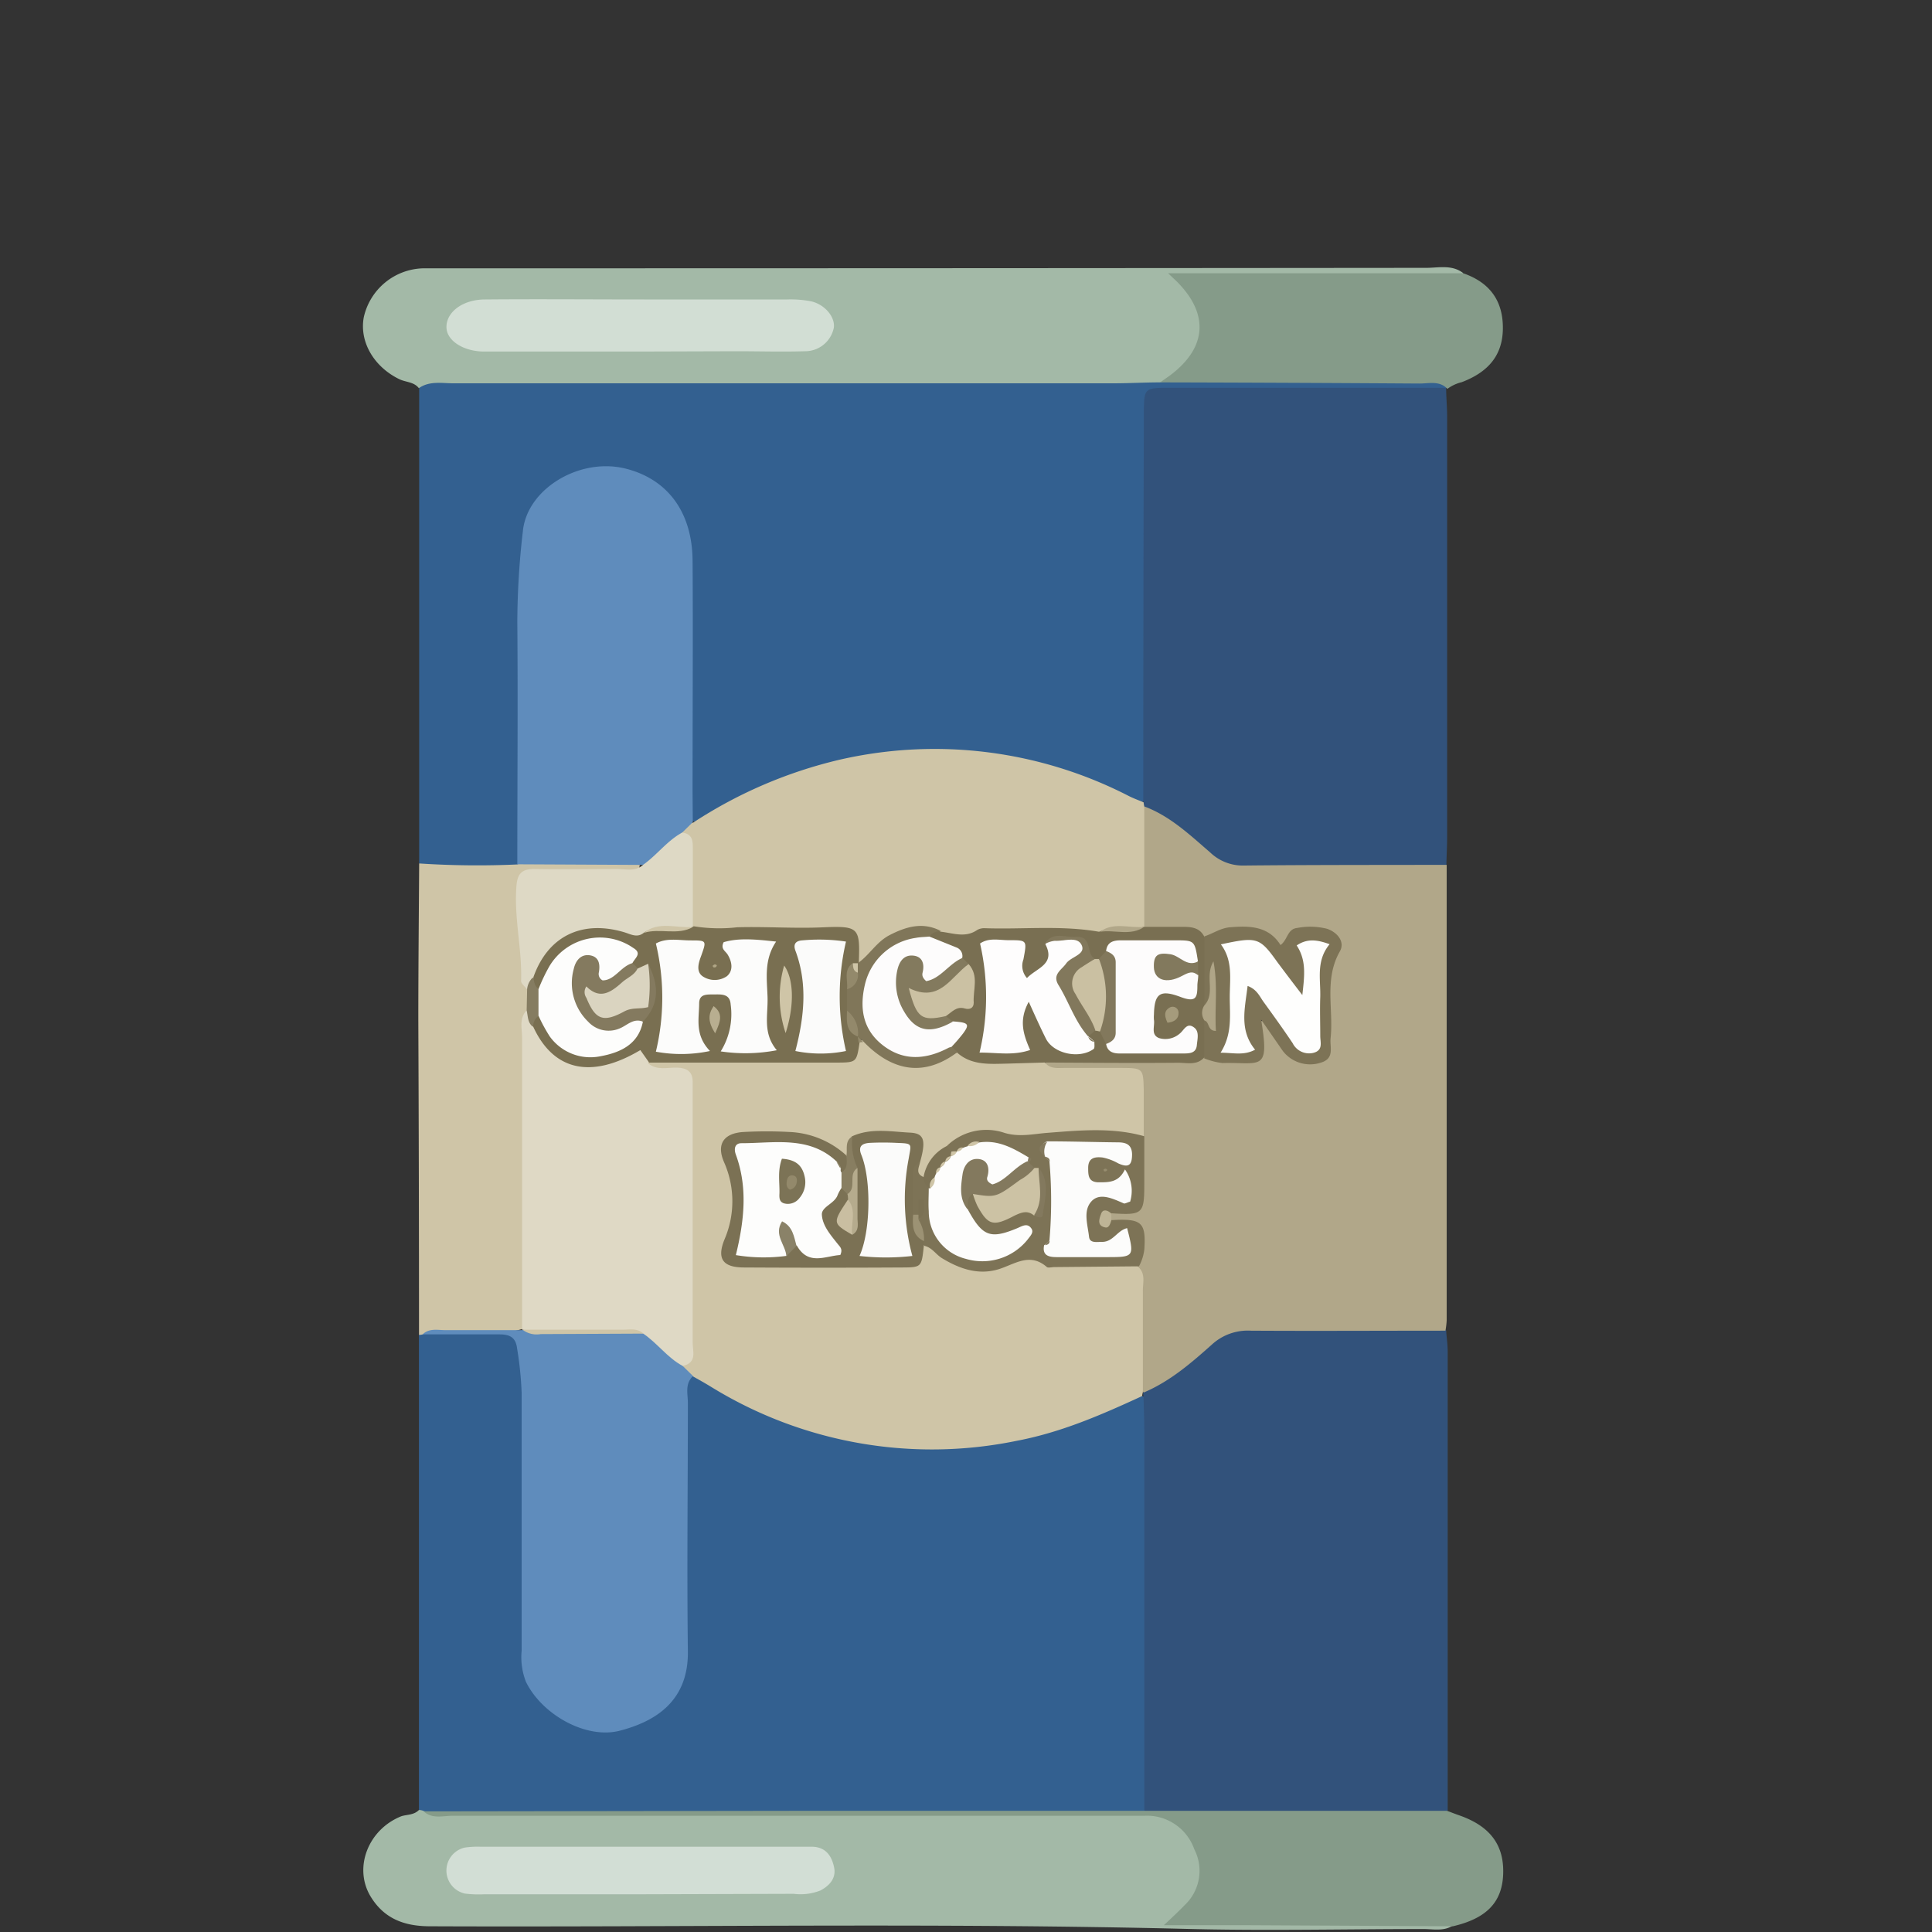 <svg id="Layer_1" data-name="Layer 1" xmlns="http://www.w3.org/2000/svg" viewBox="0 0 250 250"><rect x="0" y="0" width="250" height="250" fill="#333333" stroke="none"/><defs><style>.cls-1{fill:#336090;}.cls-2{fill:#32527b;}.cls-3{fill:#b1a789;}.cls-4{fill:#a3b9a7;}.cls-5{fill:#cfc5a7;}.cls-6{fill:#859b89;}.cls-7{fill:#5f8cbc;}.cls-8{fill:#796f52;}.cls-9{fill:#7d7356;}.cls-10{fill:#beb496;}.cls-11{fill:#d2ded4;}.cls-12{fill:#d2ded5;}.cls-13{fill:#dfd9c5;}.cls-14{fill:#ded9c5;}.cls-15{fill:#857c61;}.cls-16{fill:#796f51;}.cls-17{fill:#807659;}.cls-18{fill:#7b7154;}.cls-19{fill:#887e61;}.cls-20{fill:#93896b;}.cls-21{fill:#fefdfd;}.cls-22{fill:#fdfcfc;}.cls-23{fill:#837a5e;}.cls-24{fill:#cbc1a3;}.cls-25{fill:#cac0a2;}.cls-26{fill:#82785c;}.cls-27{fill:#82795d;}.cls-28{fill:#afa587;}.cls-29{fill:#a59b7c;}.cls-30{fill:#fcfcfb;}.cls-31{fill:#fdfdfc;}.cls-32{fill:#ccc2a4;}.cls-33{fill:#83795e;}.cls-34{fill:#9c9274;}.cls-35{fill:#978d6f;}.cls-36{fill:#fefefd;}.cls-37{fill:#fbfbfa;}.cls-38{fill:#847a5f;}.cls-39{fill:#dad4c0;}.cls-40{fill:#b8ae90;}.cls-41{fill:#afa585;}.cls-42{fill:#c9bea1;}.cls-43{fill:#b5ab8d;}.cls-44{fill:#8a8268;}.cls-45{fill:#7c7356;}.cls-46{fill:none;}</style></defs><title>products</title><path class="cls-1" d="M54.24,111.73V50.25c.55-1.42,1.87-1.56,3.19-1.7A44.28,44.28,0,0,1,62,48.46c29.37,0,58.73-.07,88.09,0,10.79,0,21.58-.08,32.38,0,1.74,0,3.91-.54,4.79,1.77l-.13-.06c-1.47,1.25-3.31,1.07-5.06,1.07h-27c-5.94,0-5.95,0-5.95,5.51V97.92a14.12,14.12,0,0,1-.45,5c-1.49,2.14-3.12.72-4.59.06A54.41,54.41,0,0,0,94,104.93c-1.38.81-2.69,2.43-4.68,1.09-.8-1.47-.62-3.07-.62-4.68V74.69a18.62,18.62,0,0,0-1.17-7.28,9.82,9.82,0,0,0-18.71,2c-1,5.69-.74,11.43-.76,17.15v20.59c0,1.65.27,3.41-1.07,4.82C62.61,113.09,58.38,113.71,54.24,111.73Z"/><path class="cls-1" d="M54.21,234.21V172.73a3.67,3.67,0,0,1,1.07-.7c2.93-.52,5.9-.18,8.85-.24a3.61,3.61,0,0,1,3.93,3.13,26.85,26.85,0,0,1,.59,6.38v32.44A8.55,8.55,0,0,0,74,221.87a9.73,9.73,0,0,0,10.36-.93c2.76-1.88,3.53-4.63,3.53-7.71V182.81c0-1.66-.31-3.41,1.12-4.79,1.69-.69,3,.32,4.24,1,16.48,9.35,33.38,10.09,50.76,2.36,1.47-.66,3.14-2,4.68.08a8.29,8.29,0,0,1,.47,3.31v45.41c0,1.44.06,2.92-.93,4.2-1.1.86-2.43.8-3.74.81h-87a7.9,7.9,0,0,1-2.11-.23A2.58,2.58,0,0,1,54.21,234.21Z"/><path class="cls-2" d="M148.07,234.24V185c0-1.46-.07-2.92-.1-4.38a1.31,1.31,0,0,1,.23-1.13c3-2.55,6.32-4.68,9.35-7.2a6.18,6.18,0,0,1,4-1.21c7.48-.09,14.9-.06,22.35,0,1.19,0,2.4.06,3.23,1.07.06.94.2,1.79.2,2.69v59.42a4.76,4.76,0,0,1-3.63,1.05c-10.64,0-21.3.19-32-.09C150.38,235.19,149,235.33,148.07,234.24Z"/><path class="cls-2" d="M147.94,103.8q0-24.12.07-48.27V53.18c.06-2.9.07-3,3.26-3h35.86c0,1.22.13,2.46.13,3.74v54.26c0,1.24-.07,2.47-.1,3.75-1.43,1.1-3.13.93-4.77.93-6.4,0-12.79-.09-19.18.06a11.58,11.58,0,0,1-8.69-3c-1.93-1.82-4.31-3.16-6.33-4.9A1.05,1.05,0,0,1,147.94,103.8Z"/><path class="cls-3" d="M148.07,104.35c3.38,1.27,5.89,3.69,8.5,5.93A6.1,6.1,0,0,0,161,112c8.75-.09,17.49-.07,26.2-.09l0,58.94a10,10,0,0,1-.16,1.34c-8.42,0-16.84.05-25.18,0a6.87,6.87,0,0,0-5.07,1.82c-2.66,2.37-5.38,4.73-8.79,6.18-1.23-1.17-1-2.68-1.06-4.11-.08-3.8.07-7.62-.15-11.42a2.75,2.75,0,0,1,0-1c.86-2.91.1-5-3.21-5.82a.93.93,0,0,1,.3-.94c2.44-.57,3.43-2,3.19-4.4-.18-1.87,0-3.83-.07-5.75-.2-7.16-.2-7.13-8-7.56-1.4-.07-3.44.56-3.74-1.79,1.44-1.06,3.14-.71,4.75-.76,5-.11,10.06.14,15.08-.13a13,13,0,0,1,3.53.15c2.4.12,4.62.29,4-3.2-.28-1.5.84-1.71,2-.81a9.7,9.7,0,0,1,2.13,2.68,2.93,2.93,0,0,0,3.39,1.23c1.48-.3,1.08-1.56,1.16-2.5.31-3.56-.72-7.22,1.08-10.66a1.48,1.48,0,0,0-.6-2l-.12-.06c-1.2-.6-2.86-.84-3.67.06-1.65,1.81-2.81,1.19-4.49.13-2.56-1.63-5.27.15-7.93.06-1.42-.75-3-.58-4.52-.7-1.3-.09-2.63-.12-3.48-1.33C146.78,114.42,145.94,109.32,148.07,104.35Z"/><path class="cls-4" d="M150.12,49.48c-2,0-4,.12-6.05.12H58.67c-1.5,0-3.1-.34-4.47.63-.62-.82-1.68-.76-2.52-1.16-3.3-1.6-5.19-4.84-4.61-8a8.09,8.09,0,0,1,7.7-6.35H56.9q63.83,0,127.64-.06c1.61,0,3.34-.45,4.8.68-1.46,1.34-3.32,1-5.05,1-10.49,0-21,.1-31.37,0a7.16,7.16,0,0,1,3,7.21C155.55,46.73,153.46,48.71,150.12,49.48Z"/><path class="cls-4" d="M54.21,234.21a1.51,1.51,0,0,1,.62.14,9.85,9.85,0,0,0,3.86.25h88.93c4.68,0,6.74,1.24,8,4.68s.24,6.27-3.19,8.85c5.37-.19,10.69-.09,16-.09s10.91-.08,16.36,0a3.85,3.85,0,0,1,3.23,1.11c-1.18.79-2.53.47-3.8.47-9.95,0-19.9.23-29.85,0-32.9-.84-65.82-.22-98.73-.36-3.48,0-6-1.09-7.68-3.85-2.26-3.74-.3-8.71,4-10.4C52.7,234.79,53.57,234.87,54.21,234.21Z"/><path class="cls-5" d="M54.75,172.65a1.37,1.37,0,0,1-.53.08q0-20.39-.09-40.78c0-6.74.07-13.48.11-20.22a114.5,114.5,0,0,0,12.7.13c5.24-2,10.57-1.3,15.91-.49-.21,1.77-.21,1.87-2.3,2-3,.21-5.92.14-8.87.07-2.7-.08-3.91.93-3.75,3.55A75.87,75.87,0,0,0,69,128.05a6.5,6.5,0,0,1,0,3.1c-.66,1.87-.22,3.81-.22,5.7v30.07c0,1.68.2,3.41-.84,4.93-2.94,1.06-6,.24-9,.5C57.52,172.47,56.1,172.05,54.75,172.65Z"/><path class="cls-6" d="M188,249.26l-26.65-.14H150.6c1.08-1,1.93-1.81,2.73-2.63a6.09,6.09,0,0,0,1.21-7.2,6.49,6.49,0,0,0-6.46-4.33H58.56c-1.25,0-2.62.45-3.74-.57l49.44-.07h83c.55.21,1.09.42,1.64.61,3.94,1.4,5.74,3.83,5.61,7.57S192.25,248.27,188,249.26Z"/><path class="cls-6" d="M150.12,49.48c.46-.33.93-.64,1.41-1,4.68-3.58,4.91-7.94.68-12.12l-1.06-1h38.19c3.55,1.23,5.19,3.69,5.13,7.24s-2.07,5.61-5.31,6.85a5.17,5.17,0,0,0-1.87.87c-1-1.1-2.42-.68-3.65-.69Q166.86,49.52,150.12,49.48Z"/><path class="cls-5" d="M148.07,104.35V120l-.42.37c-1.76.78-3.74.31-5.55.82-5.56,0-11.15-.93-16.66.53a6.62,6.62,0,0,1-3.44-.34c-3.16-1.25-5.74-.17-8.16,1.76-.88.71-1.46,2.28-3.14,1.24-.53-2.89-2.42-3.88-5.31-3.43-4.11.65-8.25-.41-12.37.18a4.07,4.07,0,0,1-3.56-1.19c-1.3-2.33-.63-4.85-.77-7.29a15.84,15.84,0,0,0-.56-4.33c-.28-1.23.39-1.74,1.56-1.87a59.34,59.34,0,0,1,18.94-8.14A54.91,54.91,0,0,1,146.06,103c.61.31,1.28.55,1.92.82A5,5,0,0,0,148.07,104.35Z"/><path class="cls-7" d="M89.65,106.39l-1.37,1.34c-1.17,2-2.37,3.91-5.08,4.19l-16.26-.08c0-10.46.09-20.92,0-31.38a104.62,104.62,0,0,1,.72-11.73c.54-5.48,7.33-9.56,13.26-8.1,5.49,1.36,8.68,5.67,8.7,12,.06,9.22,0,18.45,0,27.67C89.61,102.34,89.63,104.35,89.65,106.39Z"/><path class="cls-5" d="M135.22,137.49c.67.88,1.68.69,2.6.7h7.11c3,0,3,.06,3.07,2.81v6.08c-1.58.85-3.25.22-4.82.09-5.23-.39-10.41,1.42-15.66.15-1.53-.36-2.91.66-4.24,1.36-1.87.8-2.23,3-4,3.89-1.1-.32-1.1-1.16-1.07-2,.8-2.42,0-3.59-2.81-3.38-1.47.12-3-.27-4.38.65-.81.56-.7,1.92-2,2.09a20.82,20.82,0,0,0-11.86-2.67c-2.26.19-3.29.88-2.42,3.24a13.8,13.8,0,0,1,0,9.92c-.72,1.87.07,2.54,1.87,2.56,6.55.06,13,0,19.57,0,1.58,0,2.3-.93,3.13-1.87,1-.36,1.77.25,2.57.71,2.8,1.63,5.77,2.54,8.93.73a1.1,1.1,0,0,1,.65-.21c5.18,1.32,10.68-.39,15.78,1.56,1.05.89.63,2.08.65,3.15,0,4.35,0,8.7,0,13.1a2.77,2.77,0,0,0-.1.5c-5.2,2.4-10.41,4.68-16.17,5.78a54.46,54.46,0,0,1-39.65-7c-.79-.48-1.61-.94-2.42-1.39-1.08-.27-2-.64-1.51-2,.94-8,.2-15.9.41-23.92,0-2.13-.1-4.28,0-6.41.19-3.37.3-6.55-4.34-7.34-.36-.07-.35-.55-.41-.87,1.24-1.19,2.81-.94,4.33-.94h18c1.49,0,3.12.26,4.08-1.31a2.07,2.07,0,0,1,.93-.66,1.73,1.73,0,0,1,1.32.31c3.68,3.06,7.61,2.9,11.7.85,2.64.93,5.4.88,8.17.93C133.32,136.64,134.73,135.84,135.22,137.49Z"/><path class="cls-7" d="M88.34,176.75l1.34,1.31c-1.09,1-.66,2.34-.67,3.52,0,10.7-.13,21.38,0,32.08.1,6.62-4.42,9.15-8.8,10.29s-10.1-2.09-12.16-6.34a8.78,8.78,0,0,1-.55-4V180.22a45.17,45.17,0,0,0-.58-5.68c-.17-1.48-.93-1.87-2.29-1.87H54.69c.85-.85,2-.54,3-.55h9.81l.58-.13c4.81-.33,9.61-.21,14.42-.07A9.2,9.2,0,0,1,88.34,176.75Z"/><path class="cls-8" d="M135.22,137.49l-4.83.14c-2.29.05-4.67.26-6.55-1.43-.61.29-.88-.08-1.1-.53-.45-1.06,1.64-2.16-.07-3.19a1.17,1.17,0,0,1-.5-1.19c2-1.56,4-3.1,2.39-5.95-.28-.37-.53-.74-.8-1.11-.94-1.44-3.39-1.3-3.74-3.31.41-.75,1-.75,1.69-.36,1.59.17,3.21.85,4.75-.23a1.87,1.87,0,0,1,1-.22c4.91.17,9.86-.4,14.76.46,1.87-.83,3.89.25,5.71-.64h4.86c1.19,0,2.34,0,3,1.19,1.72,2.59.71,5.42.83,8.17a5.22,5.22,0,0,0-.05,3.2c.1,1.53.45,3.08-.79,4.39-.93,1-2.19.64-3.32.64C146.78,137.57,141,137.52,135.22,137.49Z"/><path class="cls-9" d="M119.06,150.36c-.13.71-.65,1.49.44,1.94a2.71,2.71,0,0,1,1.25,1.53,6.16,6.16,0,0,1,.35,2.3c0,2.43.82,4.39,3.24,5.48,2.66,1.19,5,.66,7.77-1.75-2.18.46-3.75.77-5.11-.07s-2.39-1.8-2.52-3.42a2,2,0,0,1,1-2.09,1.18,1.18,0,0,1,1.14.66c1.15,2.27,2.81,2.81,5.13,1.47a4.39,4.39,0,0,1,1.72-.25c1.58-1.17.7-2.63.52-4l-.61-.59a2.29,2.29,0,0,1-.48-.64v-.38c.31-.63-.4-.41-.6-.63-1.66-.5-3.18-1.39-5-1.45a5.54,5.54,0,0,0-1.62.15l-.73.27-.71.29-.36.11a2,2,0,0,1-.78,0,1.15,1.15,0,0,1-.64-.94A7.31,7.31,0,0,1,130,146.6c1.87.55,3.56.16,5.4,0,4.19-.32,8.49-.76,12.67.43v6.31c0,3.74-.25,3.92-4.21,3.66-.51.29-.75.58,0,.88,3.89-.22,4.43.29,4.22,3.74a6,6,0,0,1-.7,2.24l-10.91.1c-.35,0-.84.13-1,0-2.22-1.94-4.16-.37-6.26.28-2.64.8-5.08-.07-7.33-1.44-.78-.48-1.26-1.35-2.23-1.58a1.9,1.9,0,0,1-.62-.73,5,5,0,0,1-.36-2.74,1.63,1.63,0,0,0,.57-1.66c0,.66,0,1.31-1.06,1.17a2.05,2.05,0,0,1-.66-.88,9.79,9.79,0,0,1-.17-4.24C117.42,151.24,117.54,150.11,119.06,150.36Z"/><path class="cls-9" d="M155.85,130.09v-8.93c1.11-.35,2.08-1.07,3.3-1.17,2.56-.21,5-.17,6.55,2.3.94-.69.87-2.07,2.14-2.21a9,9,0,0,1,3.87.1c1.4.48,2.35,1.73,1.67,2.92-2.07,3.64-.8,7.49-1.2,11.23-.13,1.13.56,2.6-1.21,3.16A4.47,4.47,0,0,1,166,136l-2.81-4.06c1.14,6.86-.06,5.48-5,5.62a9.29,9.29,0,0,1-2.37-.61v-4.87c.83.06,1.45.22.57,1.09.94-.26.31-.83.29-1.28-.09-2.2.48-4.38.26-5.82-.11-1.22-.86-.63-.43-.81.13,0,.24,0,.2.22C156.49,127,158.07,128.88,155.85,130.09Z"/><path class="cls-10" d="M143.81,157.91c-.13.42-.31,1-.74.93-1.21-.21-.81-1.17-.58-1.8s.85-.46,1.32,0Z"/><path class="cls-11" d="M82.58,45.49H62.67c-2.64,0-4.77-1.35-4.89-3-.15-2,2-3.74,5-3.74,6.88-.06,13.74,0,20.58,0h18.49A14,14,0,0,1,105,39c1.8.44,3.07,2.05,2.9,3.39a3.79,3.79,0,0,1-3.74,3.06c-3,.09-5.92,0-8.89,0Z"/><path class="cls-12" d="M82.51,245.12H62.64a14.54,14.54,0,0,1-2.47-.09,3.05,3.05,0,0,1-.05-5.95,11.66,11.66,0,0,1,2.13-.11h42.94c1.76.08,2.45,1.3,2.74,2.65s-.51,2.34-1.75,3a7,7,0,0,1-3.47.44Z"/><path class="cls-13" d="M88.34,176.75c-2-1.06-3.31-3-5.17-4.22-5.19-.59-10.43.31-15.61-.47h0q0-18.85,0-37.77c0-1.19-.42-2.49.58-3.55.83.4,1,1.23,1.48,1.91,3.19,4.79,6,5.62,11.57,3.21,2.2-.93,2.8-.26,2.7,1.75,1.12.94,2.49.5,3.74.54s2,.51,2,1.81v33.71C89.61,174.81,90.28,176.32,88.34,176.75Z"/><path class="cls-14" d="M83.2,111.92c1.81-1.27,3.1-3.11,5.08-4.19,1.47.21,1.36,1.27,1.37,2.27v10l-.38.34c-1.72.94-3.79,0-5.5,1a4.07,4.07,0,0,1-3.08.28c-5.72-1.32-8.27-.15-11.12,5A2.7,2.7,0,0,1,68.18,128c-.26-.36-.77-.73-.75-1.08.14-4.12-.94-8.17-.6-12.31.13-1.57.71-2.18,2.35-2.16,3.54.06,7.08,0,10.62,0C81,112.45,82.2,112.82,83.2,111.92Z"/><path class="cls-15" d="M68.21,128a2.38,2.38,0,0,1,.71-1.49,2.61,2.61,0,0,1,1.34,1.6,5,5,0,0,1,0,3.11,2.62,2.62,0,0,1-1.32,1.63c-.69-.54-.61-1.36-.79-2.09Z"/><path class="cls-16" d="M69,132.86a1.63,1.63,0,0,1,.73-1.43,2.47,2.47,0,0,1,1.39.93c4.22,5,7.94,4.81,11.56-.6,1.39-1.71,1.33-3.63.94-5.62a4.77,4.77,0,0,0-1.51-.62,2,2,0,0,1-.79-1c-2.41-3-5.74-3.1-8.58-.19-1.11,1.15-1.53,2.81-3,3.67-.58-.36-.61-.94-.73-1.52,1.87-5.33,6.26-7.48,11.76-5.85.87.26,1.73.81,2.62,0,2-1.18,4.36.21,6.39-.77h0a20.66,20.66,0,0,0,5.61.13c3.74-.11,7.48.18,11.23,0,4.55-.19,4.67.09,4.51,4.57,0,.12-.1.25-.14.37a6,6,0,0,0-.32.73,8.46,8.46,0,0,0-.12,2.46v2.18a4.81,4.81,0,0,0,.57,2.9,3.28,3.28,0,0,1,.35.79,1.1,1.1,0,0,1-.23.82c-.39,2.61-.39,2.67-2.81,2.69H84l-1.14-1.62C76.5,139.67,71.62,138.55,69,132.86Z"/><path class="cls-17" d="M109.6,130.78V128a3.32,3.32,0,0,0,.76-2.32,2,2,0,0,1,.66-1.06h0c1.51-1.06,2.38-2.73,4.1-3.62,2.18-1.12,4.33-1.74,6.67-.51a1.79,1.79,0,0,0-1.52.67c-.86,1-2.28,1-3.41,1.61a7.17,7.17,0,0,0-3.58,9.49,2.14,2.14,0,0,1,.1.22,5.62,5.62,0,0,0,6.33,3.16c1.12-.16,2.22-.81,3.4-.23l.79.73c-4.15,3.13-8.27,2.67-12.16-1.35a8,8,0,0,1-.7-.73h0C110.17,133.16,110.29,131.82,109.6,130.78Z"/><path class="cls-3" d="M148.07,119.93c-1.78,1.24-3.82.34-5.72.64C144.09,119.26,146.12,120.14,148.07,119.93Z"/><path class="cls-18" d="M119.06,150.36c-.93.39-.93,1.15-.93,1.93v4.89c.63,1.08.53,2.43,1.41,3.42v.65c-.29,2.67-.29,2.75-2.72,2.76q-10.29.06-20.54,0c-2.8,0-3.53-1.17-2.53-3.63a12.48,12.48,0,0,0-.06-10c-1-2.29-.08-3.74,2.51-3.9a55,55,0,0,1,6,0,11.64,11.64,0,0,1,7.28,3c.64.79.78,1.56-.09,2.29a1,1,0,0,1-1-.19c-.41-.32-.77-.66-1.14-1-2.5-1.87-5.44-2-8.43-2.08-1.91,0-2.44.69-2.08,2.5a33.44,33.44,0,0,1,.16,7.07c-.09,3.62-.12,3.62,3.95,3.47.8-.07,1.45-.69,2.3-.62.7.12,1.32.48,2,.59,1.33.21,2.35,0,1.36-1.52-2-3-.18-4.74,2.12-6.41a1.07,1.07,0,0,1,1.25.56,2.53,2.53,0,0,1,.18.94c.17.94-1.23,1.8-.18,2.81.59-2.25,0-4.51.28-6.75-.18-1.37-.68-2.74.07-4.09,2.43-1.12,5-.62,7.48-.49C119.62,146.63,119.84,147.57,119.06,150.36Z"/><path class="cls-18" d="M122.47,148.32l.64.66.29.26v.39a2.53,2.53,0,0,1-.4.67l-.25.28c-.17.19-.35.36-.52.54a1.78,1.78,0,0,0-.24.28c-.07.11-.26.41-.38.62s-.23.44-.36.65a3.12,3.12,0,0,1-.71.87l-.36.14a1.56,1.56,0,0,1-.66-1.42A5.52,5.52,0,0,1,122.47,148.32Z"/><path class="cls-19" d="M108.89,151.72c.87-.56.66-1.4.64-2.2.15-.86-.25-1.87.78-2.48a7.41,7.41,0,0,0,.65,4.1c-1,.94.71,2.81-1.3,3.38l-.76-.77a1.33,1.33,0,0,1-.16-1.87A1.14,1.14,0,0,1,108.89,151.72Z"/><path class="cls-20" d="M111,134.12l.7.73a2,2,0,0,0-.59.08Z"/><path class="cls-5" d="M67.61,172.06h13c.94,0,1.88-.21,2.66.51l-13.31.06A3,3,0,0,1,67.61,172.06Z"/><path class="cls-21" d="M141.61,134.81c0,.34.07.85-.11.94-1.87,1.33-5.2.59-6.17-1.37-.7-1.4-1.33-2.8-2.21-4.75-1.3,2.38-.73,4.17.18,6.24-2.25.77-4.37.31-6.55.34a31,31,0,0,0,.07-14.12c1.16-.8,2.5-.42,3.74-.43,2.38,0,2.33,0,1.87,2.49a2.36,2.36,0,0,0,.46,2.41c1.24-1.31,3.74-1.77,2.38-4.38.48-1,1.45-.59,2.18-.56,1,0,2.33-.57,2.88.62.48,1-.27,2-1.07,2.68-1.63,1.34-1.16,2.71-.33,4.2s1.87,3.16,1.92,5h0A4.45,4.45,0,0,1,141.61,134.81Z"/><path class="cls-22" d="M155.05,126.21c0,.45-.11.93-.11,1.34,0,1.54-.17,2.22-2.22,1.44-2.67-1-3.34-.36-3.4,2.3a3.75,3.75,0,0,0,0,.67c.14.82-.45,1.94.67,2.37a2.82,2.82,0,0,0,2.65-.57c.59-.45.94-1.56,1.93-.76.64.53.37,1.48.3,2.25-.1,1.08-1,1.07-1.87,1.07h-8.14c-.94,0-1.59-.31-1.73-1.26a46.5,46.5,0,0,0,0-12c.13-1.16.93-1.4,2-1.38h7.07c2.4,0,2.4.07,2.81,2.7-1.17,1.74-2.81-.29-4.19.49C151.81,126.73,154.39,123.84,155.05,126.21Z"/><path class="cls-22" d="M123.11,135.48a1.89,1.89,0,0,0-.34.09c-2.93,1.55-5.85,1.78-8.55-.33s-3-5-2.26-8a7.92,7.92,0,0,1,6.55-5.88c.57-.11,1.17-.11,1.75-.17l3.5,1.41a1.19,1.19,0,0,1,.76,1.32,5.38,5.38,0,0,1-.82,1.46c-2.53,2.6-3.92,2.56-6-.21-1.87,4.56.32,7.33,5.61,7,2,.14,2.21.34,1.32,1.55A22.4,22.4,0,0,1,123.11,135.48Z"/><path class="cls-23" d="M123.3,132.2c-2.93,1.66-4.83,1.27-6.33-1.34a7.26,7.26,0,0,1-.88-5.21c.2-1,.71-2.08,2-2s1.57,1.1,1.29,2.22c-.08.35,0,.67.47,1.09,1.87-.33,2.93-2.25,4.68-3l.82.78c-.77,3.19-3.66,3.85-6.33,4.77.48,1.7,2.27,1.32,3.39,2Z"/><path class="cls-24" d="M122.4,131.48c-3.19.71-3.79.26-4.81-3.64,4,2,5.44-1.45,7.75-3.09,1.38,1.53.54,3.34.66,5,0,.69-.51.94-1.18.74C123.74,130.18,123.14,131,122.4,131.48Z"/><path class="cls-25" d="M142.33,133.49a2.94,2.94,0,0,0-.59-.12c-1.48-.93-2-2.43-2.8-3.74-1.69-3-.94-4.5,2.76-5.54h.49C144.37,126.17,144.44,131.48,142.33,133.49Z"/><path class="cls-26" d="M141.7,124.06c-.57.36-1.16.71-1.72,1.09a2.4,2.4,0,0,0-.95,3.26l.15.24c.83,1.59,2,3,2.56,4.68l-.93.79c-1.76-2-2.49-4.47-3.84-6.65-.85-1.38.39-1.94,1-2.81s2.55-1.14,2-2.35-2.27-.5-3.48-.57a3.33,3.33,0,0,0-1.3.43c1-1.74,2.68-.81,4.06-.94C141.44,121.11,140.46,123.48,141.7,124.06Z"/><path class="cls-26" d="M142.33,133.49a13.51,13.51,0,0,0-.13-9.42l.94-1c.7.26,1.23.63,1.23,1.45v9.12c0,.81-.54,1.19-1.24,1.45Z"/><path class="cls-27" d="M155.05,126.21c-.74-.62-1.23-.38-2.09.07-2.09,1.11-3.6.49-3.65-1.12s.52-1.93,2.15-1.68c1.23.2,2.08,1.68,3.56.94Z"/><path class="cls-28" d="M155.85,130.09c1.47-1.59,0-3.74,1.17-5.69.6,3.19.14,6.08.32,9-1.14,0-.78-1.15-1.48-1.34A1.75,1.75,0,0,1,155.85,130.09Z"/><path class="cls-29" d="M151.07,132.34c-.32-.74-.58-1.52.36-2a.76.76,0,0,1,1,.37.64.64,0,0,1,.06.18C152.6,131.8,152,132.24,151.07,132.34Z"/><path class="cls-26" d="M141.61,134.81a.85.85,0,0,1-.78-.65Z"/><path class="cls-30" d="M135.8,160.49a59.55,59.55,0,0,0,0-10.17,4.43,4.43,0,0,0-.61-.69h0c-.39-.71-.77-1.42.28-1.94,3.06,0,6.13.1,9.2.13,1.09,0,1.78.32,1.82,1.52,0,1.43-.43,1.82-1.81,1.19a6.8,6.8,0,0,0-2-.75c-1.07-.12-1.87.07-1.87,1.34,0,.94,0,1.87,1.38,1.87s2.57,0,3.38-1.67a4.83,4.83,0,0,1,.67,4.17c-.39.11-.67.29-.82.23-1.41-.61-3.13-1.46-4.21-.24s-.46,3-.29,4.56c.1.87,1,.65,1.71.66,1.41,0,1.95-1.49,3.22-1.78.93,3.63.93,3.75-2.4,3.75h-6.73c-1.1,0-1.87-.26-1.61-1.54A2.29,2.29,0,0,0,135.8,160.49Z"/><path class="cls-31" d="M120.93,152.36a2.87,2.87,0,0,1,.24-.57,2,2,0,0,1,.54-.74h0a1.69,1.69,0,0,0,.62-.73h0a.94.94,0,0,0,.68-.67h0a2.81,2.81,0,0,0,.77-.6h0a2.49,2.49,0,0,1,.79-.49,2.79,2.79,0,0,1,.61-.22c.44-.32,1-.22,1.5-.5,2.47-.39,4.45.75,6.41,1.92a.37.37,0,0,1-.14.62h0a4.07,4.07,0,0,1-1.87,2.3c-2.58,1.88-3,1.75-4.68-1.32-1.11,1.72-1.87,3.27-1.14,5.19,1.87,3.41,2.87,3.83,6.32,2.4.68-.28,1.34-.75,1.87,0,.38.52-.15,1-.51,1.49A7.51,7.51,0,0,1,125,162.9a6.32,6.32,0,0,1-4.82-6.16c-.07-1,0-2,0-3l.16.06C120.69,153.37,120.57,152.78,120.93,152.36Z"/><path class="cls-32" d="M133.86,151.13h.53c.42,2.11,1.33,4.26-.57,6.17-.87-.74-1.66-.41-2.54,0-2.75,1.46-3.43,1.27-4.82-1.28a12,12,0,0,1-.58-1.55v-.33C129.24,154.87,131.1,151.91,133.86,151.13Z"/><path class="cls-33" d="M133.86,151.13a6.23,6.23,0,0,1-1.87,1.55c-3.12,2.29-3.11,2.3-6.14,1.81-.79.51-.59,1.3-.65,2-1.11-1.38-.86-3-.65-4.52.14-1,.74-2.08,2-2s1.55,1.15,1.22,2.29c-.11.33-.07.67.64,1,1.71-.43,2.81-2.23,4.55-3Z"/><path class="cls-33" d="M133.82,157.23c1.31-2,.56-4.1.57-6.16,1.57,1.94.77,4.11.53,6.2C134.87,157.68,134.19,157.56,133.82,157.23Z"/><path class="cls-34" d="M119.56,160.6c-1.57-.73-1.46-2.09-1.41-3.42.22,0,.45,0,.67,0s.28.28.22.43-.13.21-.19.21A4.69,4.69,0,0,1,119.56,160.6Z"/><path class="cls-18" d="M118.85,157.8v-2.59h.69C119.45,156.1,119.91,157,118.85,157.8Z"/><path class="cls-33" d="M135.51,147.74a2.29,2.29,0,0,0-.28,1.94C134.27,148.9,134.21,148.23,135.51,147.74Z"/><path class="cls-5" d="M126.71,147.77a1.58,1.58,0,0,1-1.5.51A1.33,1.33,0,0,1,126.71,147.77Z"/><path class="cls-35" d="M142.8,151.31c.08,0,.18-.1.25-.08.26.06.29.2.07.32a.3.3,0,0,1-.26,0C142.81,151.48,142.82,151.37,142.8,151.31Z"/><path class="cls-5" d="M124.6,148.49a.8.8,0,0,1-.79.5A.72.72,0,0,1,124.6,148.49Z"/><path class="cls-33" d="M135.8,160.49c.08.45-.21.59-.6.64Z"/><path class="cls-33" d="M135.21,149.67c.4.08.68.25.61.68Z"/><path class="cls-33" d="M133,150.32a1.7,1.7,0,0,1,.14-.63C133.61,150,133.48,150.2,133,150.32Z"/><path class="cls-5" d="M123.8,149a.85.85,0,0,1-.77.6,2.25,2.25,0,0,1,.08-.58A2.27,2.27,0,0,1,123.8,149Z"/><path class="cls-36" d="M162.41,135.83c-1.47.78-2.73.4-4.47.39,1.56-2.46,1.18-4.88,1.19-7.25s.42-4.68-1.15-6.77c4.68-1,5-.93,7.31,2.3.94,1.26,1.87,2.49,3.23,4.26.3-2.6.52-4.52-.73-6.42,1.37-.93,2.66-.74,4.26-.16-1.78,2.15-1.15,4.52-1.21,6.82-.06,1.68,0,3.37,0,5.07,0,.8.42,1.87-.94,2.18a2.37,2.37,0,0,1-2.63-1.26c-1.2-1.8-2.48-3.57-3.74-5.31-.53-.71-.84-1.63-2.09-2.1C161.1,130.48,160.32,133.28,162.41,135.83Z"/><path class="cls-5" d="M89.69,119.94c-2,1.17-4.32.1-6.39.78C85.25,119.13,87.55,120.15,89.69,119.94Z"/><path class="cls-31" d="M83.19,132.2c-.56,2.91-2.87,4-5.5,4.48a6.48,6.48,0,0,1-6.55-2.56,21.18,21.18,0,0,1-1.46-2.69V128a22.52,22.52,0,0,1,1.43-3,7.61,7.61,0,0,1,10.45-2.59l.43.28c1.13.7.15,1.3-.15,1.93-2.43,3.44-3.47,3.54-6.12.43-1.48,2.21-.67,4.13.61,5.94s2.86,1.68,4.67.82A1.63,1.63,0,0,1,83.19,132.2Z"/><path class="cls-30" d="M91.87,136a18,18,0,0,1-7,.09,30,30,0,0,0,0-14c1.41-.78,3-.4,4.47-.4,2.12,0,2.1,0,1.39,2-.35.93-.73,2.13.33,2.73a2.8,2.8,0,0,0,3-.1c.86-.72.67-1.87.09-2.81-.29-.46-.94-.73-.51-1.59,2-.59,4.2-.36,6.79-.08-1.59,2.36-1.19,4.78-1.11,7.16s-.66,4.68,1.2,6.9a21.58,21.58,0,0,1-7.26.15A9.09,9.09,0,0,0,94.55,130c-.08-1.31-1-1.34-2-1.32s-2.08-.15-2.08,1.18C90.46,131.85,89.88,133.92,91.87,136Z"/><path class="cls-37" d="M109.47,136a16.42,16.42,0,0,1-6.55,0c1.16-4.43,1.6-8.74,0-13-.34-.94.17-1.28.94-1.32a23.4,23.4,0,0,1,5.61.16A31.2,31.2,0,0,0,109.47,136Z"/><path class="cls-38" d="M83.19,132.2c-1.2-.48-2,.44-2.9.83a3.6,3.6,0,0,1-4.18-.82,6.94,6.94,0,0,1-1.87-6.82c.22-1,.87-2,2.17-1.76,1.12.22,1.25,1.17,1.09,2.16a.92.92,0,0,0,.48,1.07c1.55,0,2.33-1.79,3.85-2.23l.78.73c-.53,2.86-3.12,3.37-5.54,4.15,2.73,1.71,5.61.77,6-1.93a7.59,7.59,0,0,1,.79-2.87C85.23,127.34,85.43,129.88,83.19,132.2Z"/><path class="cls-39" d="M83.87,124.71a19.53,19.53,0,0,1,0,5.61c-1.06.29-2.06,0-3.09.56-2.74,1.49-3.75,1.06-4.9-1.76a1.29,1.29,0,0,1,0-1.48c1.73,1.76,3.18.77,4.61-.52.67-.6,1.6-.93,2-1.78Z"/><path class="cls-5" d="M101.66,133.68a14.64,14.64,0,0,1-.19-8.74C102.69,126.63,102.84,130,101.66,133.68Z"/><path class="cls-40" d="M92.54,133.71c-.94-1.5-.94-2.41-.2-3.52C93.6,131.17,93.25,132.14,92.54,133.71Z"/><path class="cls-20" d="M111,125.87A1.87,1.87,0,0,1,109.6,128c.16-1.14-.51-2.43.71-3.35C110.75,124.94,110.51,125.59,111,125.87Z"/><path class="cls-20" d="M109.6,130.78a3.67,3.67,0,0,1,1.41,3.36C109.36,133.47,109.59,132.08,109.6,130.78Z"/><path class="cls-5" d="M111,125.87c-.62-.21-.61-.74-.64-1.23H111C111,125.06,111,125.48,111,125.87Z"/><path class="cls-41" d="M92.47,124.79c.1,0,.26.06.28.13s-.1.32-.39.26c-.06,0-.17-.18-.14-.22A1.73,1.73,0,0,1,92.47,124.79Z"/><path class="cls-31" d="M108.89,151.72v2a5.15,5.15,0,0,0-.49.89c-.37,1.14-2.11,1.53-2.05,2.57.07,1.42,1.14,2.64,2.06,3.8.28.36.68.64.32,1.42-1.87.1-4.13,1.42-5.61-1.21-.46-.05-.58-1.12-1-.55-.33.41.15,1.29-.35,1.87a22.12,22.12,0,0,1-6.55-.1c1.08-4.43,1.56-8.74,0-13-.31-.85-.06-1.48.71-1.48,4.28,0,8.83-1,12.37,2.41a3,3,0,0,1,.52.87A.47.47,0,0,0,108.89,151.72Z"/><path class="cls-37" d="M118.06,162.52a30.09,30.09,0,0,1-6.84,0c1.45-3.19,1.54-9.9.23-13.1-.44-1.1.11-1.46,1.06-1.53a34.64,34.64,0,0,1,3.53,0c2.11.08,1.87.07,1.55,2A28,28,0,0,0,118.06,162.52Z"/><path class="cls-42" d="M110.27,159.78c-2.56-1.51-2.56-1.51-.54-4.56C111.58,156.56,110.51,158.21,110.27,159.78Z"/><path class="cls-43" d="M110.27,159.78c-.18-1.52.6-3.15-.54-4.56a2.45,2.45,0,0,0-.07-.71c1.28-.82,0-2.56,1.3-3.37v6.6C111,158.48,111.16,159.31,110.27,159.78Z"/><path class="cls-44" d="M101.75,162.55c-.07-1.47-1.69-2.74-.55-4.51,1.4.66,1.54,2,1.87,3.18Z"/><path class="cls-19" d="M108.77,151.23c-.18-.28-.34-.57-.52-.86A.93.93,0,0,1,108.77,151.23Z"/><path class="cls-5" d="M120.93,152.36a1.35,1.35,0,0,1-.57,1.41A1.24,1.24,0,0,1,120.93,152.36Z"/><path class="cls-5" d="M121.67,151.05a.75.75,0,0,1-.54.74A.66.66,0,0,1,121.67,151.05Z"/><path class="cls-5" d="M122.3,150.3a.8.8,0,0,1-.62.73A.78.78,0,0,1,122.3,150.3Z"/><path class="cls-5" d="M123,149.62a.77.77,0,0,1-.68.66A.74.74,0,0,1,123,149.62Z"/><path class="cls-45" d="M101.18,149.94c1.88.12,2.64.94,2.94,2.3a3.15,3.15,0,0,1-.69,2.81,1.87,1.87,0,0,1-1.87.69c-.77-.16-.72-.81-.7-1.34C100.9,153,100.59,151.52,101.18,149.94Z"/><path class="cls-20" d="M102.22,153.94c-.49-.26-.46-.72-.4-1.14s.33-.86.94-.66c.37.14.4.54.33.87A1.08,1.08,0,0,1,102.22,153.94Z"/><rect class="cls-46" width="250" height="250"/></svg>